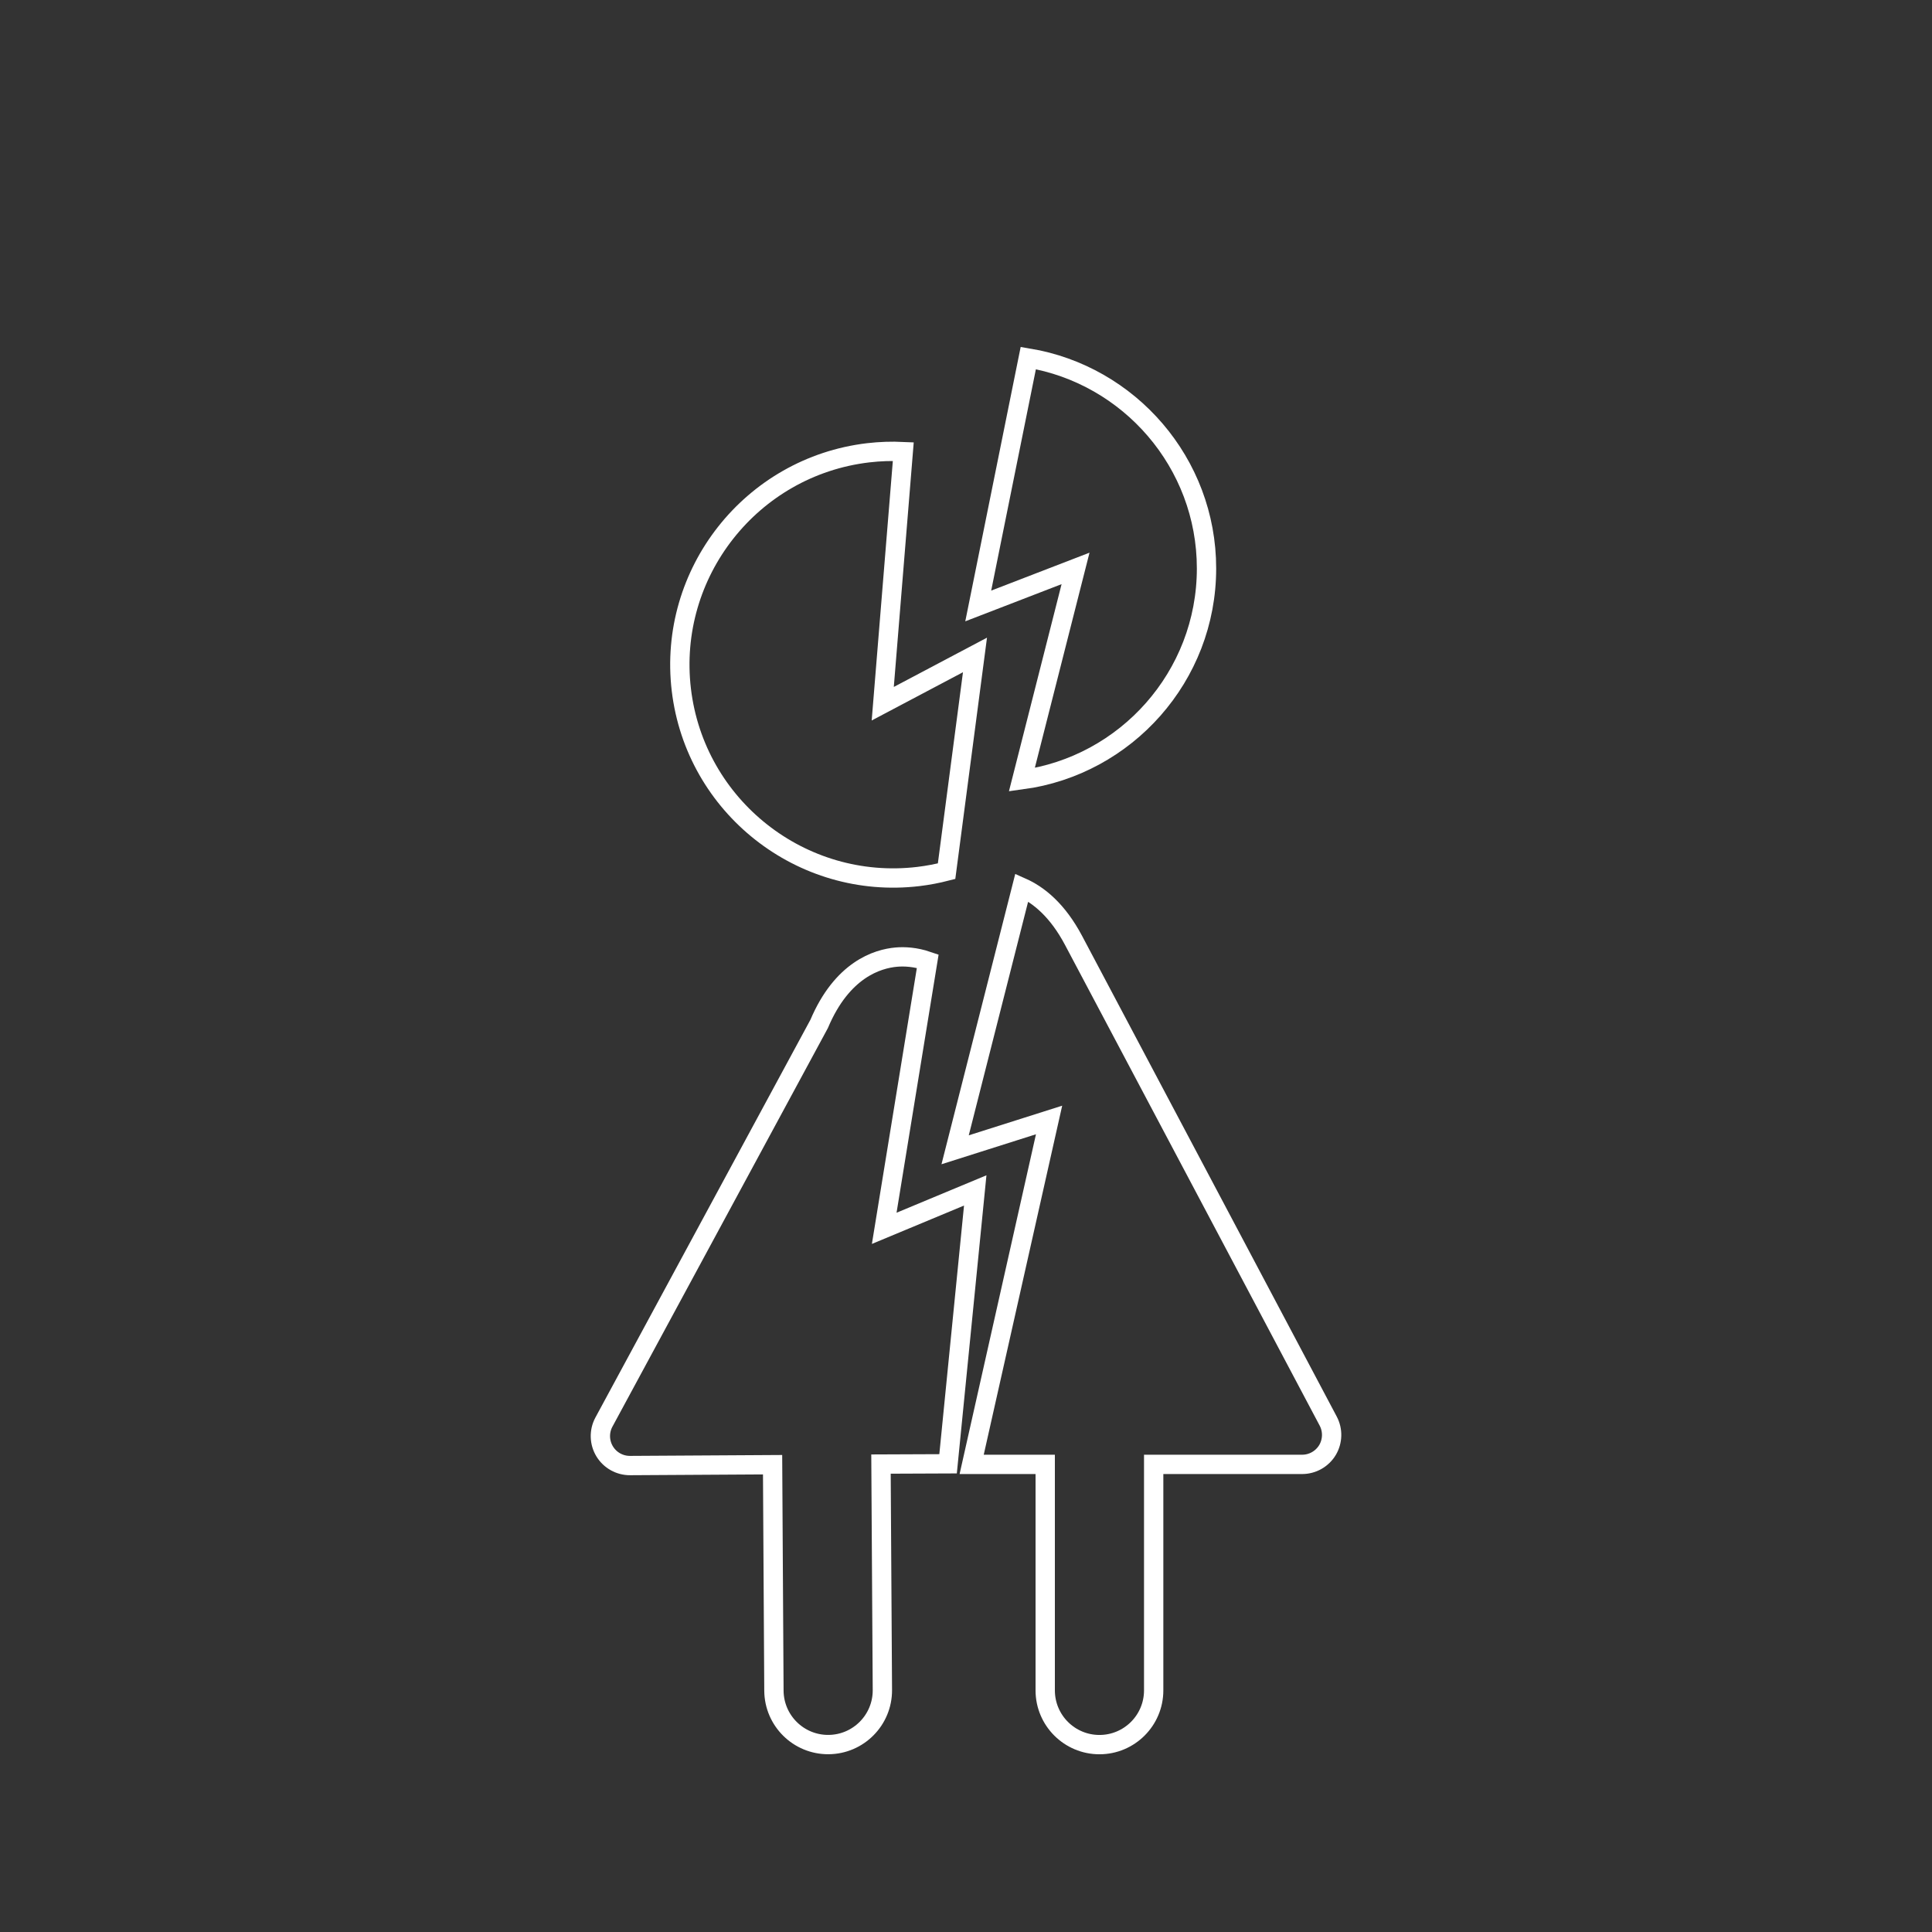 
<svg xmlns="http://www.w3.org/2000/svg" xmlns:xlink="http://www.w3.org/1999/xlink" version="1.1" x="0px" y="0px" viewBox="0 0 100 100" enable-background="new 0 0 100 100" xml:space="preserve" stroke="#fff" fill="transparent"><rect x="0" y="0" width="100" height="100" fill="#333333" stroke="none"/><path d="M68.748,73.556l-13.18-24.878c-0.831-1.569-1.811-2.357-2.681-2.744l-3.45,13.579l4.863-1.543l-4.007,17.827H54.1v11.697  c0,1.55,1.258,2.807,2.807,2.807c1.55,0,2.807-1.256,2.807-2.807V75.796h7.686c0.535,0,1.031-0.281,1.309-0.739  C68.982,74.598,68.998,74.028,68.748,73.556z"/><path d="M45.767,63.578L48.02,49.75c-0.645-0.222-1.216-0.246-1.625-0.21c-0.983,0.086-2.81,0.65-3.996,3.458L31.249,73.625  c-0.247,0.474-0.229,1.043,0.05,1.501c0.279,0.457,0.776,0.734,1.313,0.731l7.377-0.044l0.069,11.696  c0.01,1.549,1.273,2.8,2.823,2.79c1.551-0.009,2.799-1.274,2.791-2.823L45.6,75.78l3.472-0.014l1.406-14.15L45.767,63.578z"/><path d="M45.691,36.424l1.063-13.05c-0.6-0.028-1.207-0.009-1.822,0.063c-6.047,0.717-10.383,6.22-9.666,12.267  c0.719,6.046,6.221,10.381,12.268,9.664c0.5-0.06,0.986-0.154,1.461-0.276L50.465,33.9L45.691,36.424z"/><path d="M62.449,29.422c0-5.469-3.998-10.021-9.225-10.89l-2.591,12.833l5.037-1.944l-2.78,10.939  C58.28,39.634,62.449,35.007,62.449,29.422z"/>
</svg>